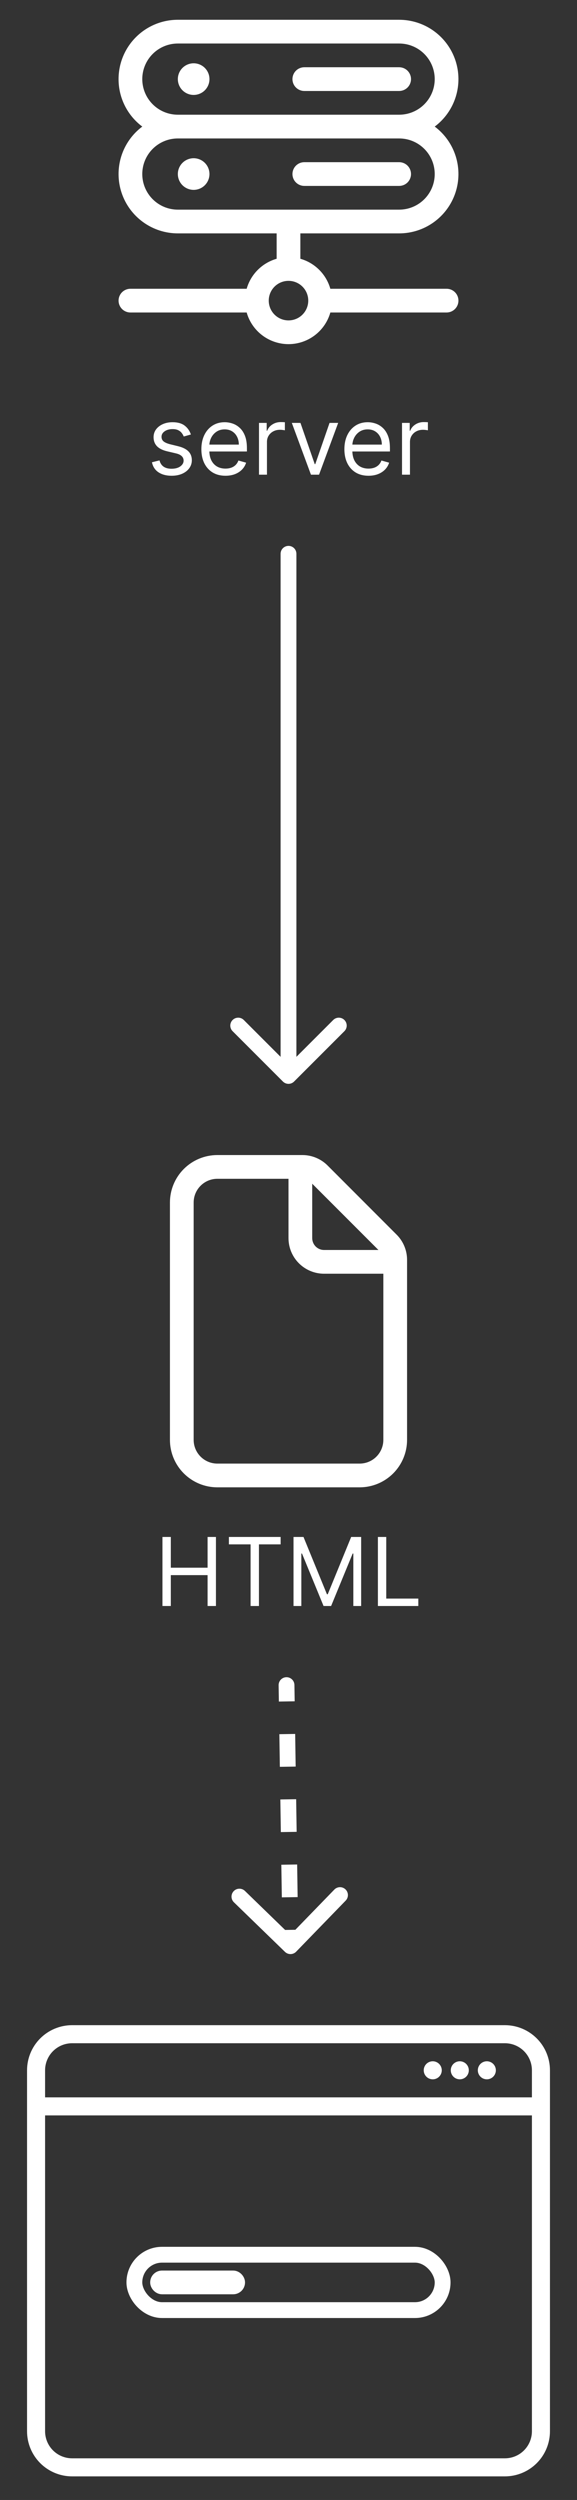 <svg width="73" height="316" viewBox="0 0 73 316" fill="none" xmlns="http://www.w3.org/2000/svg">
<rect x="0" y="0" width="73" height="316" fill="#333333" stroke="none"/>
<path fill-rule="evenodd" clip-rule="evenodd" d="M15 10C15 8.011 15.79 6.103 17.197 4.697C18.603 3.29 20.511 2.5 22.5 2.5H50.5C52.074 2.5 53.608 2.995 54.885 3.916C56.162 4.836 57.117 6.135 57.615 7.628C58.113 9.122 58.128 10.734 57.659 12.236C57.19 13.739 56.259 15.056 55 16C56.259 16.945 57.19 18.261 57.659 19.764C58.128 21.266 58.113 22.878 57.615 24.372C57.117 25.865 56.162 27.164 54.885 28.084C53.608 29.005 52.074 29.5 50.5 29.5H38V32.708C39.832 33.226 41.274 34.668 41.792 36.5H56.5C56.898 36.5 57.279 36.658 57.561 36.939C57.842 37.221 58 37.602 58 38C58 38.398 57.842 38.779 57.561 39.061C57.279 39.342 56.898 39.5 56.5 39.5H41.794C41.467 40.652 40.773 41.666 39.818 42.388C38.863 43.109 37.698 43.5 36.501 43.5C35.304 43.5 34.139 43.109 33.184 42.388C32.229 41.666 31.535 40.652 31.208 39.5H16.5C16.102 39.5 15.721 39.342 15.439 39.061C15.158 38.779 15 38.398 15 38C15 37.602 15.158 37.221 15.439 36.939C15.721 36.658 16.102 36.5 16.5 36.5H31.208C31.466 35.598 31.949 34.776 32.613 34.113C33.276 33.449 34.098 32.966 35 32.708V29.5H22.5C20.926 29.5 19.392 29.005 18.115 28.084C16.838 27.164 15.883 25.865 15.385 24.372C14.887 22.878 14.872 21.266 15.341 19.764C15.81 18.261 16.741 16.945 18 16C17.067 15.303 16.311 14.397 15.79 13.355C15.269 12.313 14.998 11.165 15 10ZM22.5 14.5C21.306 14.5 20.162 14.026 19.318 13.182C18.474 12.338 18 11.194 18 10C18 8.807 18.474 7.662 19.318 6.818C20.162 5.974 21.306 5.5 22.5 5.5H50.5C51.694 5.5 52.838 5.974 53.682 6.818C54.526 7.662 55 8.807 55 10C55 11.194 54.526 12.338 53.682 13.182C52.838 14.026 51.694 14.5 50.5 14.5H22.5ZM50.5 17.5H22.5C21.306 17.5 20.162 17.974 19.318 18.818C18.474 19.662 18 20.806 18 22C18 23.194 18.474 24.338 19.318 25.182C20.162 26.026 21.306 26.5 22.5 26.5H50.5C51.694 26.5 52.838 26.026 53.682 25.182C54.526 24.338 55 23.194 55 22C55 20.806 54.526 19.662 53.682 18.818C52.838 17.974 51.694 17.5 50.5 17.5ZM37 10C37 9.602 37.158 9.221 37.439 8.939C37.721 8.658 38.102 8.5 38.5 8.5H50.5C50.898 8.5 51.279 8.658 51.561 8.939C51.842 9.221 52 9.602 52 10C52 10.398 51.842 10.779 51.561 11.061C51.279 11.342 50.898 11.5 50.5 11.5H38.5C38.102 11.5 37.721 11.342 37.439 11.061C37.158 10.779 37 10.398 37 10ZM37 22C37 21.602 37.158 21.221 37.439 20.939C37.721 20.658 38.102 20.5 38.5 20.5H50.5C50.898 20.5 51.279 20.658 51.561 20.939C51.842 21.221 52 21.602 52 22C52 22.398 51.842 22.779 51.561 23.061C51.279 23.342 50.898 23.5 50.5 23.5H38.5C38.102 23.5 37.721 23.342 37.439 23.061C37.158 22.779 37 22.398 37 22ZM36.5 35.5C36.172 35.5 35.847 35.565 35.543 35.69C35.24 35.816 34.964 36 34.732 36.232C34.5 36.464 34.316 36.74 34.19 37.043C34.065 37.347 34 37.672 34 38C34 38.328 34.065 38.653 34.19 38.957C34.316 39.26 34.5 39.536 34.732 39.768C34.964 40 35.24 40.184 35.543 40.31C35.847 40.435 36.172 40.5 36.5 40.5C37.163 40.5 37.799 40.237 38.268 39.768C38.737 39.299 39 38.663 39 38C39 37.337 38.737 36.701 38.268 36.232C37.799 35.763 37.163 35.5 36.5 35.5Z" fill="white"/>
<path d="M26.5 10C26.5 10.53 26.289 11.039 25.914 11.414C25.539 11.789 25.03 12 24.5 12C23.97 12 23.461 11.789 23.086 11.414C22.711 11.039 22.5 10.53 22.5 10C22.5 9.47 22.711 8.961 23.086 8.586C23.461 8.211 23.97 8 24.5 8C25.03 8 25.539 8.211 25.914 8.586C26.289 8.961 26.5 9.47 26.5 10ZM26.5 22C26.5 22.53 26.289 23.039 25.914 23.414C25.539 23.789 25.03 24 24.5 24C23.97 24 23.461 23.789 23.086 23.414C22.711 23.039 22.5 22.53 22.5 22C22.5 21.47 22.711 20.961 23.086 20.586C23.461 20.211 23.97 20 24.5 20C25.03 20 25.539 20.211 25.914 20.586C26.289 20.961 26.5 21.47 26.5 22Z" fill="white"/>
<path d="M24.151 54.92L23.247 55.176C23.19 55.026 23.107 54.879 22.996 54.737C22.888 54.592 22.74 54.473 22.553 54.379C22.365 54.285 22.125 54.239 21.832 54.239C21.432 54.239 21.098 54.331 20.831 54.516C20.567 54.697 20.435 54.929 20.435 55.21C20.435 55.46 20.526 55.658 20.707 55.803C20.889 55.947 21.173 56.068 21.56 56.165L22.531 56.403C23.116 56.545 23.553 56.763 23.84 57.055C24.126 57.345 24.27 57.719 24.27 58.176C24.27 58.551 24.162 58.886 23.946 59.182C23.733 59.477 23.435 59.71 23.051 59.881C22.668 60.051 22.222 60.136 21.713 60.136C21.046 60.136 20.493 59.992 20.055 59.702C19.618 59.412 19.341 58.989 19.224 58.432L20.179 58.193C20.27 58.545 20.442 58.81 20.695 58.986C20.95 59.162 21.284 59.25 21.696 59.25C22.165 59.25 22.537 59.151 22.812 58.952C23.091 58.75 23.23 58.508 23.23 58.227C23.23 58 23.151 57.81 22.991 57.656C22.832 57.5 22.588 57.383 22.259 57.307L21.168 57.051C20.568 56.909 20.128 56.689 19.847 56.391C19.568 56.09 19.429 55.713 19.429 55.261C19.429 54.892 19.533 54.565 19.74 54.281C19.95 53.997 20.236 53.774 20.597 53.612C20.96 53.45 21.372 53.369 21.832 53.369C22.48 53.369 22.989 53.511 23.358 53.795C23.73 54.08 23.994 54.455 24.151 54.92ZM28.528 60.136C27.897 60.136 27.353 59.997 26.896 59.719C26.441 59.438 26.091 59.045 25.843 58.543C25.599 58.037 25.477 57.449 25.477 56.778C25.477 56.108 25.599 55.517 25.843 55.006C26.091 54.492 26.434 54.091 26.875 53.804C27.318 53.514 27.835 53.369 28.426 53.369C28.767 53.369 29.103 53.426 29.436 53.54C29.768 53.653 30.071 53.838 30.343 54.094C30.616 54.347 30.834 54.682 30.995 55.099C31.157 55.517 31.238 56.031 31.238 56.642V57.068H26.193V56.199H30.216C30.216 55.83 30.142 55.5 29.994 55.21C29.849 54.92 29.642 54.692 29.372 54.524C29.105 54.356 28.789 54.273 28.426 54.273C28.025 54.273 27.679 54.372 27.386 54.571C27.096 54.767 26.873 55.023 26.717 55.338C26.561 55.653 26.483 55.992 26.483 56.352V56.932C26.483 57.426 26.568 57.845 26.738 58.189C26.912 58.53 27.152 58.79 27.459 58.969C27.765 59.145 28.122 59.233 28.528 59.233C28.792 59.233 29.031 59.196 29.244 59.122C29.46 59.045 29.646 58.932 29.802 58.781C29.959 58.628 30.079 58.438 30.164 58.21L31.136 58.483C31.034 58.812 30.862 59.102 30.62 59.352C30.379 59.599 30.081 59.793 29.726 59.932C29.37 60.068 28.971 60.136 28.528 60.136ZM32.768 60V53.455H33.74V54.443H33.808C33.927 54.119 34.143 53.856 34.456 53.655C34.768 53.453 35.12 53.352 35.512 53.352C35.586 53.352 35.679 53.354 35.789 53.356C35.9 53.359 35.984 53.364 36.041 53.369V54.392C36.007 54.383 35.929 54.371 35.806 54.354C35.687 54.334 35.561 54.324 35.427 54.324C35.109 54.324 34.825 54.391 34.575 54.524C34.328 54.655 34.132 54.837 33.987 55.07C33.845 55.3 33.774 55.562 33.774 55.858V60H32.768ZM42.784 53.455L40.364 60H39.341L36.921 53.455H38.012L39.819 58.67H39.887L41.694 53.455H42.784ZM46.622 60.136C45.991 60.136 45.447 59.997 44.99 59.719C44.535 59.438 44.184 59.045 43.937 58.543C43.693 58.037 43.571 57.449 43.571 56.778C43.571 56.108 43.693 55.517 43.937 55.006C44.184 54.492 44.528 54.091 44.968 53.804C45.412 53.514 45.929 53.369 46.52 53.369C46.86 53.369 47.197 53.426 47.529 53.54C47.862 53.653 48.164 53.838 48.437 54.094C48.71 54.347 48.927 54.682 49.089 55.099C49.251 55.517 49.332 56.031 49.332 56.642V57.068H44.287V56.199H48.309C48.309 55.83 48.235 55.5 48.088 55.21C47.943 54.92 47.735 54.692 47.466 54.524C47.199 54.356 46.883 54.273 46.52 54.273C46.119 54.273 45.772 54.372 45.48 54.571C45.19 54.767 44.967 55.023 44.811 55.338C44.654 55.653 44.576 55.992 44.576 56.352V56.932C44.576 57.426 44.662 57.845 44.832 58.189C45.005 58.53 45.245 58.79 45.552 58.969C45.859 59.145 46.216 59.233 46.622 59.233C46.886 59.233 47.125 59.196 47.338 59.122C47.554 59.045 47.74 58.932 47.896 58.781C48.052 58.628 48.173 58.438 48.258 58.21L49.23 58.483C49.127 58.812 48.956 59.102 48.714 59.352C48.473 59.599 48.174 59.793 47.819 59.932C47.464 60.068 47.065 60.136 46.622 60.136ZM50.862 60V53.455H51.834V54.443H51.902C52.021 54.119 52.237 53.856 52.549 53.655C52.862 53.453 53.214 53.352 53.606 53.352C53.68 53.352 53.772 53.354 53.883 53.356C53.994 53.359 54.078 53.364 54.135 53.369V54.392C54.1 54.383 54.022 54.371 53.9 54.354C53.781 54.334 53.654 54.324 53.521 54.324C53.203 54.324 52.919 54.391 52.669 54.524C52.422 54.655 52.225 54.837 52.081 55.07C51.939 55.3 51.867 55.562 51.867 55.858V60H50.862Z" fill="white"/>
<path d="M37.5 70C37.5 69.448 37.052 69 36.5 69C35.948 69 35.5 69.448 35.5 70H37.5ZM35.793 136.707C36.183 137.098 36.817 137.098 37.207 136.707L43.571 130.343C43.962 129.953 43.962 129.319 43.571 128.929C43.181 128.538 42.547 128.538 42.157 128.929L36.5 134.586L30.843 128.929C30.453 128.538 29.82 128.538 29.429 128.929C29.038 129.319 29.038 129.953 29.429 130.343L35.793 136.707ZM35.5 70L35.5 136H37.5L37.5 70H35.5Z" fill="white"/>
<path d="M27.5 146C25.909 146 24.383 146.632 23.257 147.757C22.132 148.883 21.5 150.409 21.5 152V182C21.5 183.591 22.132 185.117 23.257 186.243C24.383 187.368 25.909 188 27.5 188H45.5C47.091 188 48.617 187.368 49.743 186.243C50.868 185.117 51.5 183.591 51.5 182V159.242C51.499 158.049 51.024 156.905 50.18 156.062L41.441 147.317C41.023 146.899 40.527 146.568 39.98 146.342C39.434 146.116 38.849 146 38.258 146H27.5ZM24.5 152C24.5 151.204 24.816 150.441 25.379 149.879C25.941 149.316 26.704 149 27.5 149H36.5V156.5C36.5 157.693 36.974 158.838 37.818 159.682C38.662 160.526 39.806 161 41 161H48.5V182C48.5 182.796 48.184 183.559 47.621 184.121C47.059 184.684 46.296 185 45.5 185H27.5C26.704 185 25.941 184.684 25.379 184.121C24.816 183.559 24.5 182.796 24.5 182V152ZM47.879 158H41C40.602 158 40.221 157.842 39.939 157.561C39.658 157.279 39.5 156.898 39.5 156.5V149.621L47.879 158Z" fill="white"/>
<path d="M20.553 203V194.273H21.61V198.159H26.263V194.273H27.32V203H26.263V199.097H21.61V203H20.553ZM28.959 195.21V194.273H35.504V195.21H32.76V203H31.703V195.21H28.959ZM37.135 194.273H38.396L41.362 201.517H41.465L44.43 194.273H45.692V203H44.703V196.369H44.618L41.891 203H40.936L38.209 196.369H38.124V203H37.135V194.273ZM47.811 203V194.273H48.867V202.062H52.924V203H47.811Z" fill="white"/>
<path d="M37.25 212.985C37.242 212.433 36.787 211.992 36.235 212C35.683 212.008 35.242 212.463 35.25 213.015L37.25 212.985ZM36.054 246.718C36.45 247.102 37.083 247.093 37.468 246.696L43.735 240.237C44.119 239.84 44.109 239.207 43.713 238.823C43.317 238.438 42.684 238.448 42.299 238.844L36.729 244.586L30.987 239.015C30.59 238.631 29.957 238.64 29.573 239.037C29.188 239.433 29.198 240.066 29.594 240.451L36.054 246.718ZM35.25 213.015L35.281 215.078L37.281 215.047L37.25 212.985L35.25 213.015ZM35.344 219.203L35.406 223.328L37.406 223.297L37.344 219.172L35.344 219.203ZM35.469 227.453L35.531 231.578L37.531 231.547L37.469 227.422L35.469 227.453ZM35.594 235.703L35.656 239.828L37.656 239.797L37.594 235.672L35.594 235.703ZM35.719 243.953L35.75 246.015L37.75 245.985L37.719 243.922L35.719 243.953ZM37.25 212.985C37.242 212.433 36.787 211.992 36.235 212C35.683 212.008 35.242 212.463 35.25 213.015L37.25 212.985ZM36.054 246.718C36.45 247.102 37.083 247.093 37.468 246.696L43.735 240.237C44.119 239.84 44.109 239.207 43.713 238.823C43.317 238.438 42.684 238.448 42.299 238.844L36.729 244.586L30.987 239.015C30.59 238.631 29.957 238.64 29.573 239.037C29.188 239.433 29.198 240.066 29.594 240.451L36.054 246.718ZM35.25 213.015L35.281 215.078L37.281 215.047L37.25 212.985L35.25 213.015ZM35.344 219.203L35.406 223.328L37.406 223.297L37.344 219.172L35.344 219.203ZM35.469 227.453L35.531 231.578L37.531 231.547L37.469 227.422L35.469 227.453ZM35.594 235.703L35.656 239.828L37.656 239.797L37.594 235.672L35.594 235.703ZM35.719 243.953L35.75 246.015L37.75 245.985L37.719 243.922L35.719 243.953Z" fill="white"/>
<path d="M63.875 255.984H9.125C7.612 255.984 6.162 256.585 5.092 257.655C4.023 258.724 3.422 260.175 3.422 261.688V307.312C3.422 308.825 4.023 310.276 5.092 311.345C6.162 312.415 7.612 313.016 9.125 313.016H63.875C65.388 313.016 66.838 312.415 67.908 311.345C68.977 310.276 69.578 308.825 69.578 307.312V261.688C69.578 260.175 68.977 258.724 67.908 257.655C66.838 256.585 65.388 255.984 63.875 255.984ZM67.297 307.312C67.297 308.22 66.936 309.09 66.295 309.732C65.653 310.374 64.782 310.734 63.875 310.734H9.125C8.217 310.734 7.347 310.374 6.705 309.732C6.064 309.09 5.703 308.22 5.703 307.312V267.391H67.297V307.312ZM5.703 265.109V261.688C5.703 260.78 6.064 259.91 6.705 259.268C7.347 258.626 8.217 258.266 9.125 258.266H63.875C64.782 258.266 65.653 258.626 66.295 259.268C66.936 259.91 67.297 260.78 67.297 261.688V265.109H5.703ZM62.734 261.688C62.734 261.913 62.667 262.134 62.542 262.321C62.417 262.509 62.239 262.655 62.03 262.741C61.822 262.828 61.593 262.85 61.371 262.806C61.15 262.762 60.947 262.654 60.787 262.494C60.628 262.335 60.519 262.131 60.475 261.91C60.431 261.689 60.454 261.459 60.54 261.251C60.626 261.043 60.773 260.864 60.96 260.739C61.148 260.614 61.368 260.547 61.594 260.547C61.896 260.547 62.186 260.667 62.4 260.881C62.614 261.095 62.734 261.385 62.734 261.688ZM59.312 261.688C59.312 261.913 59.246 262.134 59.12 262.321C58.995 262.509 58.817 262.655 58.608 262.741C58.4 262.828 58.171 262.85 57.949 262.806C57.728 262.762 57.525 262.654 57.365 262.494C57.206 262.335 57.097 262.131 57.053 261.91C57.009 261.689 57.032 261.459 57.118 261.251C57.204 261.043 57.351 260.864 57.538 260.739C57.726 260.614 57.946 260.547 58.172 260.547C58.474 260.547 58.764 260.667 58.978 260.881C59.192 261.095 59.312 261.385 59.312 261.688ZM55.891 261.688C55.891 261.913 55.824 262.134 55.698 262.321C55.573 262.509 55.395 262.655 55.187 262.741C54.978 262.828 54.749 262.85 54.528 262.806C54.306 262.762 54.103 262.654 53.944 262.494C53.784 262.335 53.675 262.131 53.631 261.91C53.587 261.689 53.61 261.459 53.696 261.251C53.782 261.043 53.929 260.864 54.116 260.739C54.304 260.614 54.524 260.547 54.75 260.547C55.053 260.547 55.343 260.667 55.556 260.881C55.77 261.095 55.891 261.385 55.891 261.688Z" fill="white"/>
<rect x="17" y="285" width="39" height="7" rx="3.5" stroke="white" stroke-width="2"/>
<rect x="19.75" y="287.75" width="10.5" height="1.5" rx="0.75" fill="white" stroke="white" stroke-width="1.5"/>
</svg>
